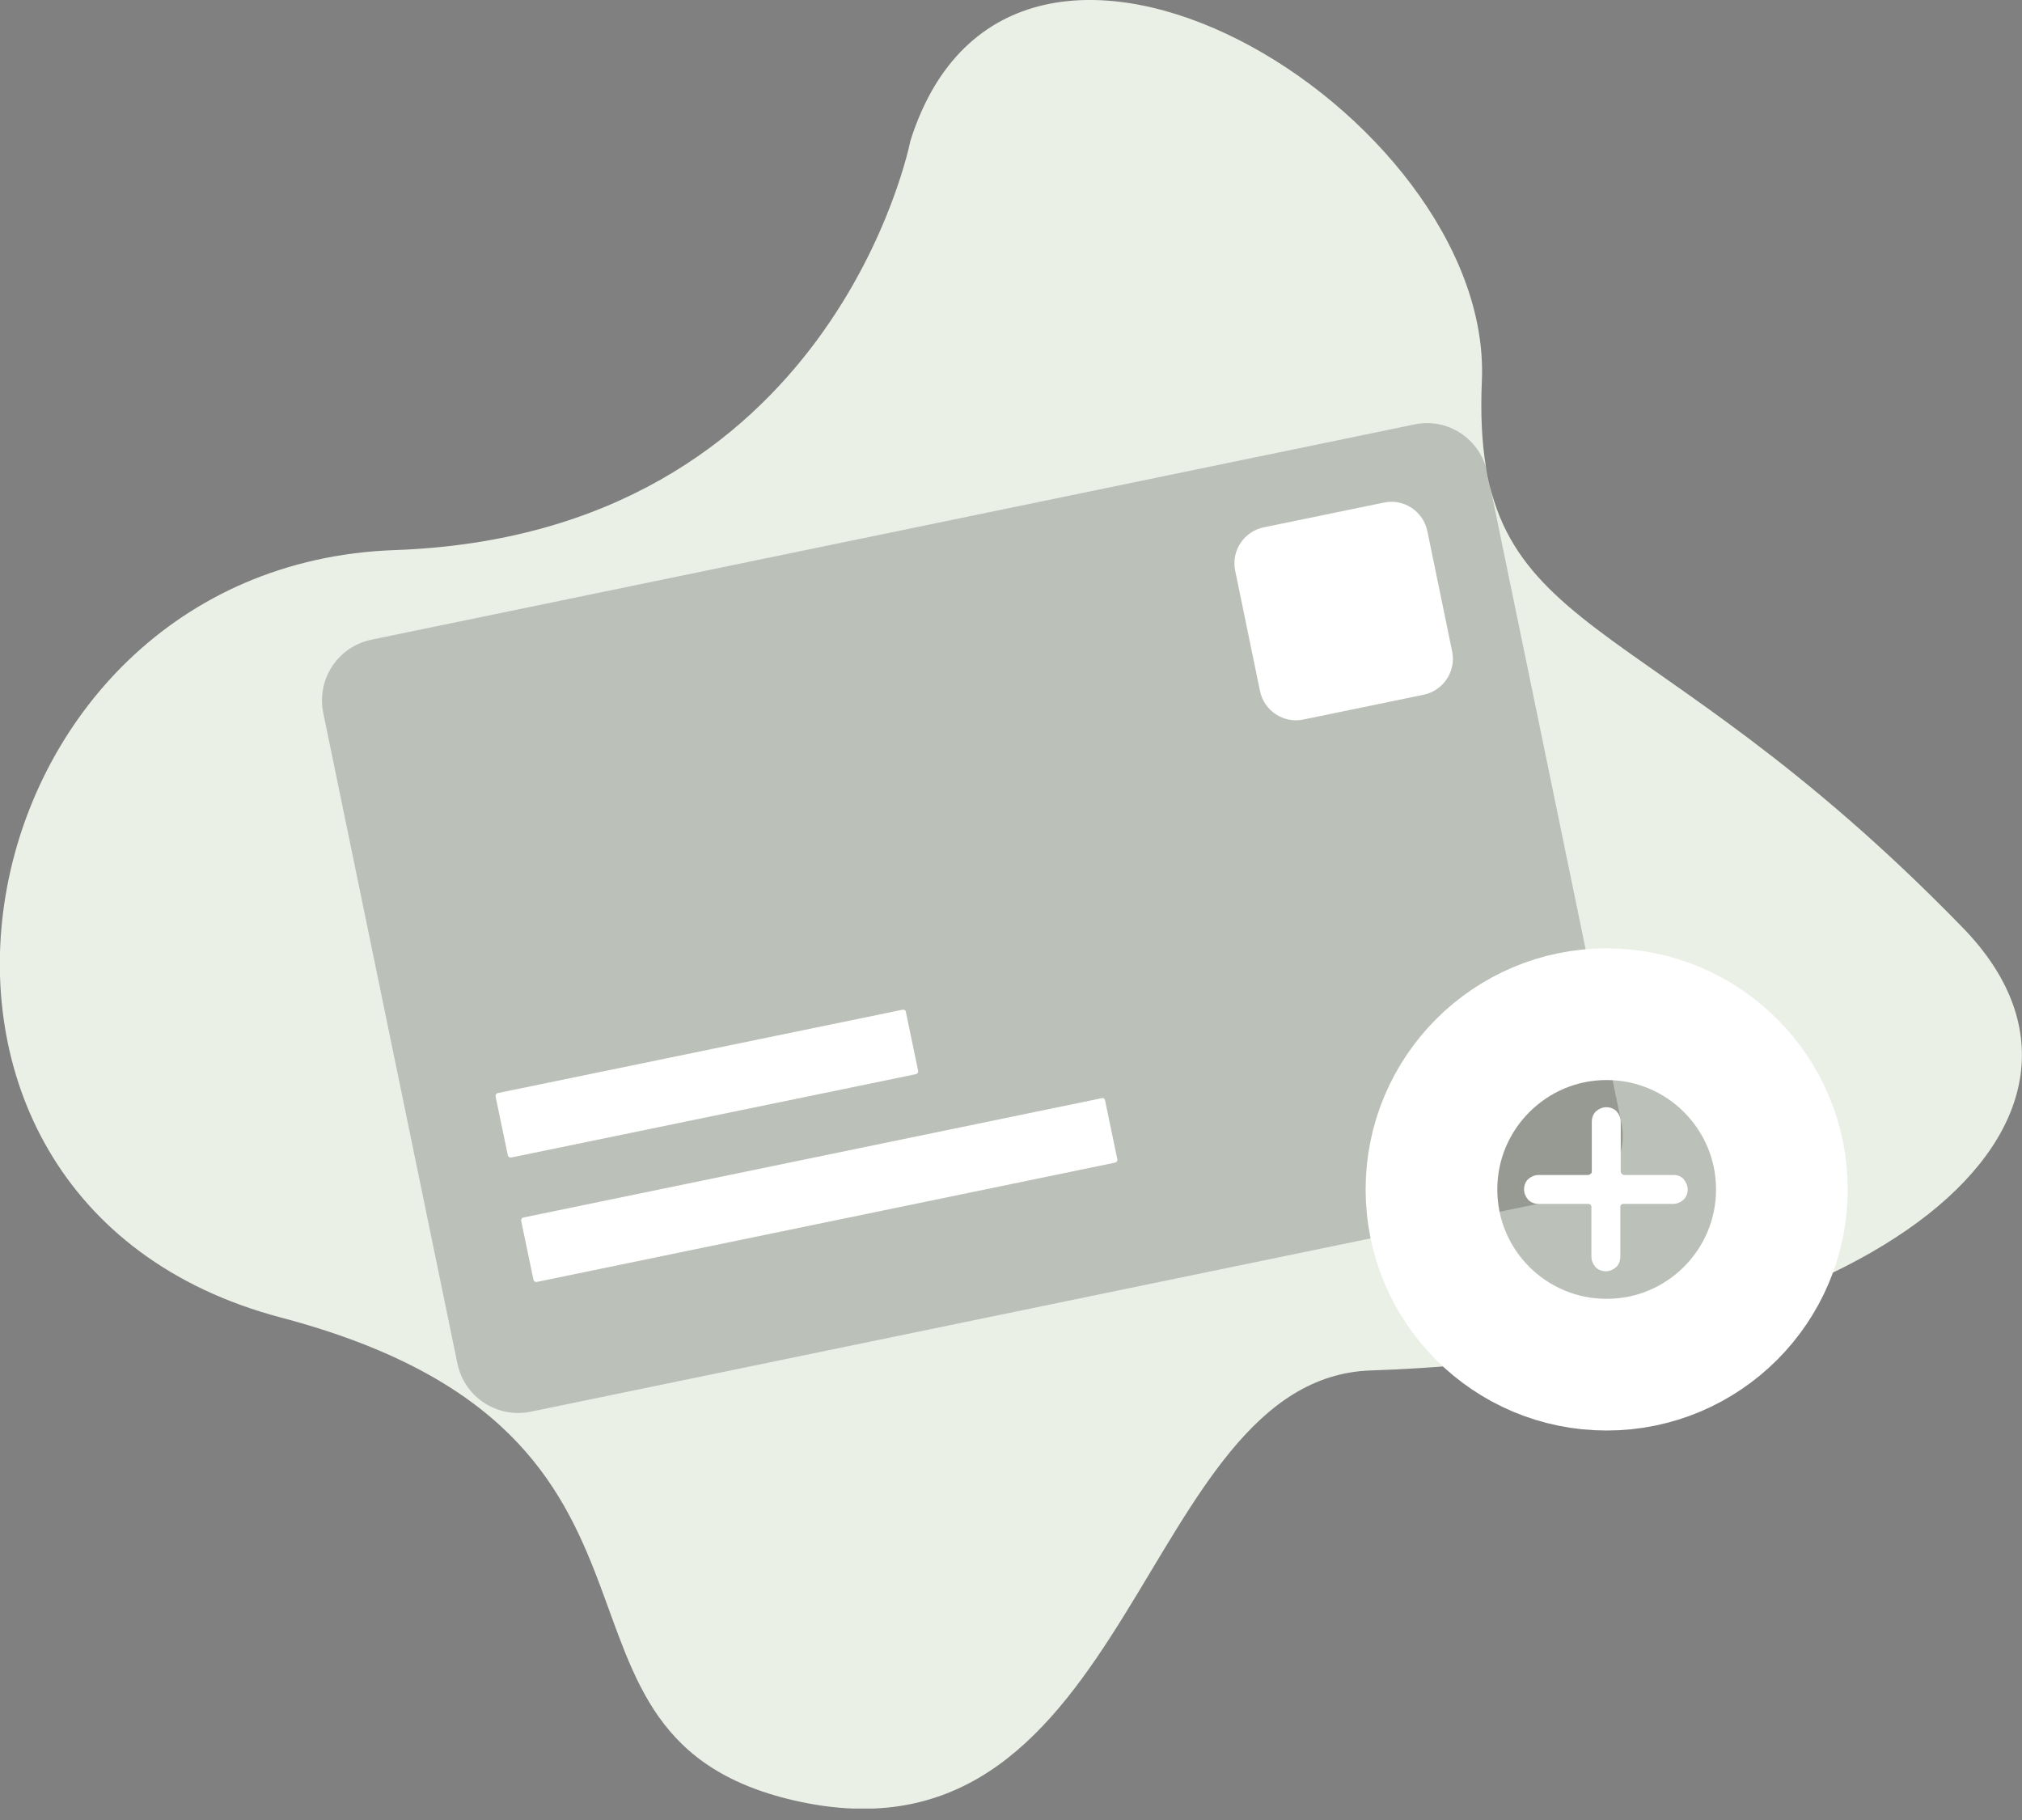 <svg width="160" height="144" viewBox="0 0 160 144" fill="none" xmlns="http://www.w3.org/2000/svg">
<rect x="0" y="0" width="160" height="144" fill="#808080" stroke="none"/>
<g clip-path="url(#clip0_382_2860)">
<path d="M72.037 11.15C72.037 11.15 65.988 42.313 31.228 43.523C-3.565 44.765 -13.081 94.927 22.235 104.246C57.551 113.566 40.155 137.665 63.372 142.57C89.793 148.129 90.12 109.053 108.465 108.432C149.012 107.059 169.973 88.485 155.323 73.41C129.621 46.956 116.345 51.207 117.261 30.083C118.144 8.959 80.081 -14.323 72.037 11.15Z" fill="#EAF0E6"/>
<path d="M111.933 33.582L29.366 50.618C26.75 51.174 25.05 53.725 25.573 56.374L36.2 107.908C36.756 110.524 39.307 112.225 41.956 111.702L124.523 94.665C127.139 94.109 128.839 91.559 128.316 88.91L117.688 37.375C117.132 34.726 114.549 33.026 111.933 33.582Z" fill="rgba(0,0,0,0.2)"/>
<path d="M109.512 39.763L99.996 41.724C98.427 42.051 97.413 43.588 97.74 45.158L99.702 54.674C100.029 56.243 101.566 57.257 103.135 56.93L112.651 54.968C114.221 54.641 115.234 53.104 114.907 51.534L112.945 42.019C112.618 40.449 111.082 39.435 109.512 39.763Z" fill="white"/>
<path d="M71.449 79.884L39.37 86.489C39.272 86.522 39.207 86.62 39.207 86.718L40.188 91.427C40.221 91.525 40.319 91.59 40.417 91.59L72.495 84.985C72.594 84.952 72.659 84.854 72.659 84.756L71.678 80.047C71.678 79.949 71.547 79.884 71.449 79.884Z" fill="white"/>
<path d="M87.21 86.883L41.398 96.334C41.3 96.366 41.234 96.464 41.234 96.562L42.215 101.271C42.248 101.369 42.346 101.435 42.444 101.435L88.257 91.984C88.355 91.952 88.42 91.854 88.42 91.756L87.439 87.047C87.406 86.916 87.308 86.851 87.21 86.883Z" fill="white"/>
<path d="M127.135 107.974C134.787 107.974 141 101.761 141 94.109C141 86.457 134.787 80.244 127.135 80.244C119.483 80.244 113.271 86.457 113.271 94.109C113.271 101.793 119.483 107.974 127.135 107.974Z" fill="rgba(0,0,0,0.2)" stroke="white" stroke-width="10.42" stroke-miterlimit="10"/>
<path d="M132.467 92.965H128.51C128.477 92.965 128.445 92.965 128.412 92.933C128.379 92.933 128.347 92.9 128.347 92.867C128.314 92.835 128.314 92.835 128.281 92.802C128.248 92.769 128.248 92.736 128.248 92.704V88.747C128.248 88.453 128.118 88.158 127.921 87.93C127.693 87.701 127.398 87.603 127.104 87.603C126.81 87.603 126.515 87.733 126.286 87.93C126.058 88.158 125.959 88.453 125.959 88.747V92.704C125.959 92.736 125.959 92.769 125.927 92.802C125.927 92.835 125.894 92.867 125.861 92.867C125.829 92.9 125.829 92.9 125.796 92.933C125.763 92.933 125.731 92.965 125.698 92.965H121.741C121.447 92.965 121.153 93.096 120.924 93.292C120.695 93.521 120.597 93.816 120.597 94.11C120.597 94.404 120.727 94.698 120.924 94.927C121.153 95.156 121.447 95.254 121.741 95.254H125.698C125.763 95.254 125.829 95.287 125.861 95.32C125.894 95.352 125.927 95.418 125.927 95.483V99.44C125.927 99.734 126.058 100.028 126.254 100.257C126.483 100.486 126.777 100.584 127.071 100.584C127.366 100.584 127.66 100.454 127.889 100.257C128.118 100.028 128.216 99.734 128.216 99.44V95.483C128.216 95.418 128.248 95.352 128.281 95.32C128.314 95.287 128.379 95.254 128.445 95.254H132.401C132.696 95.254 132.99 95.124 133.219 94.927C133.448 94.698 133.546 94.404 133.546 94.11C133.546 93.816 133.415 93.521 133.219 93.292C133.055 93.096 132.761 92.965 132.467 92.965Z" fill="white"/>
</g>
<defs>
<clipPath id="clip0_382_2860">
<rect width="160" height="143.094" fill="white"/>
</clipPath>
</defs>
</svg>

